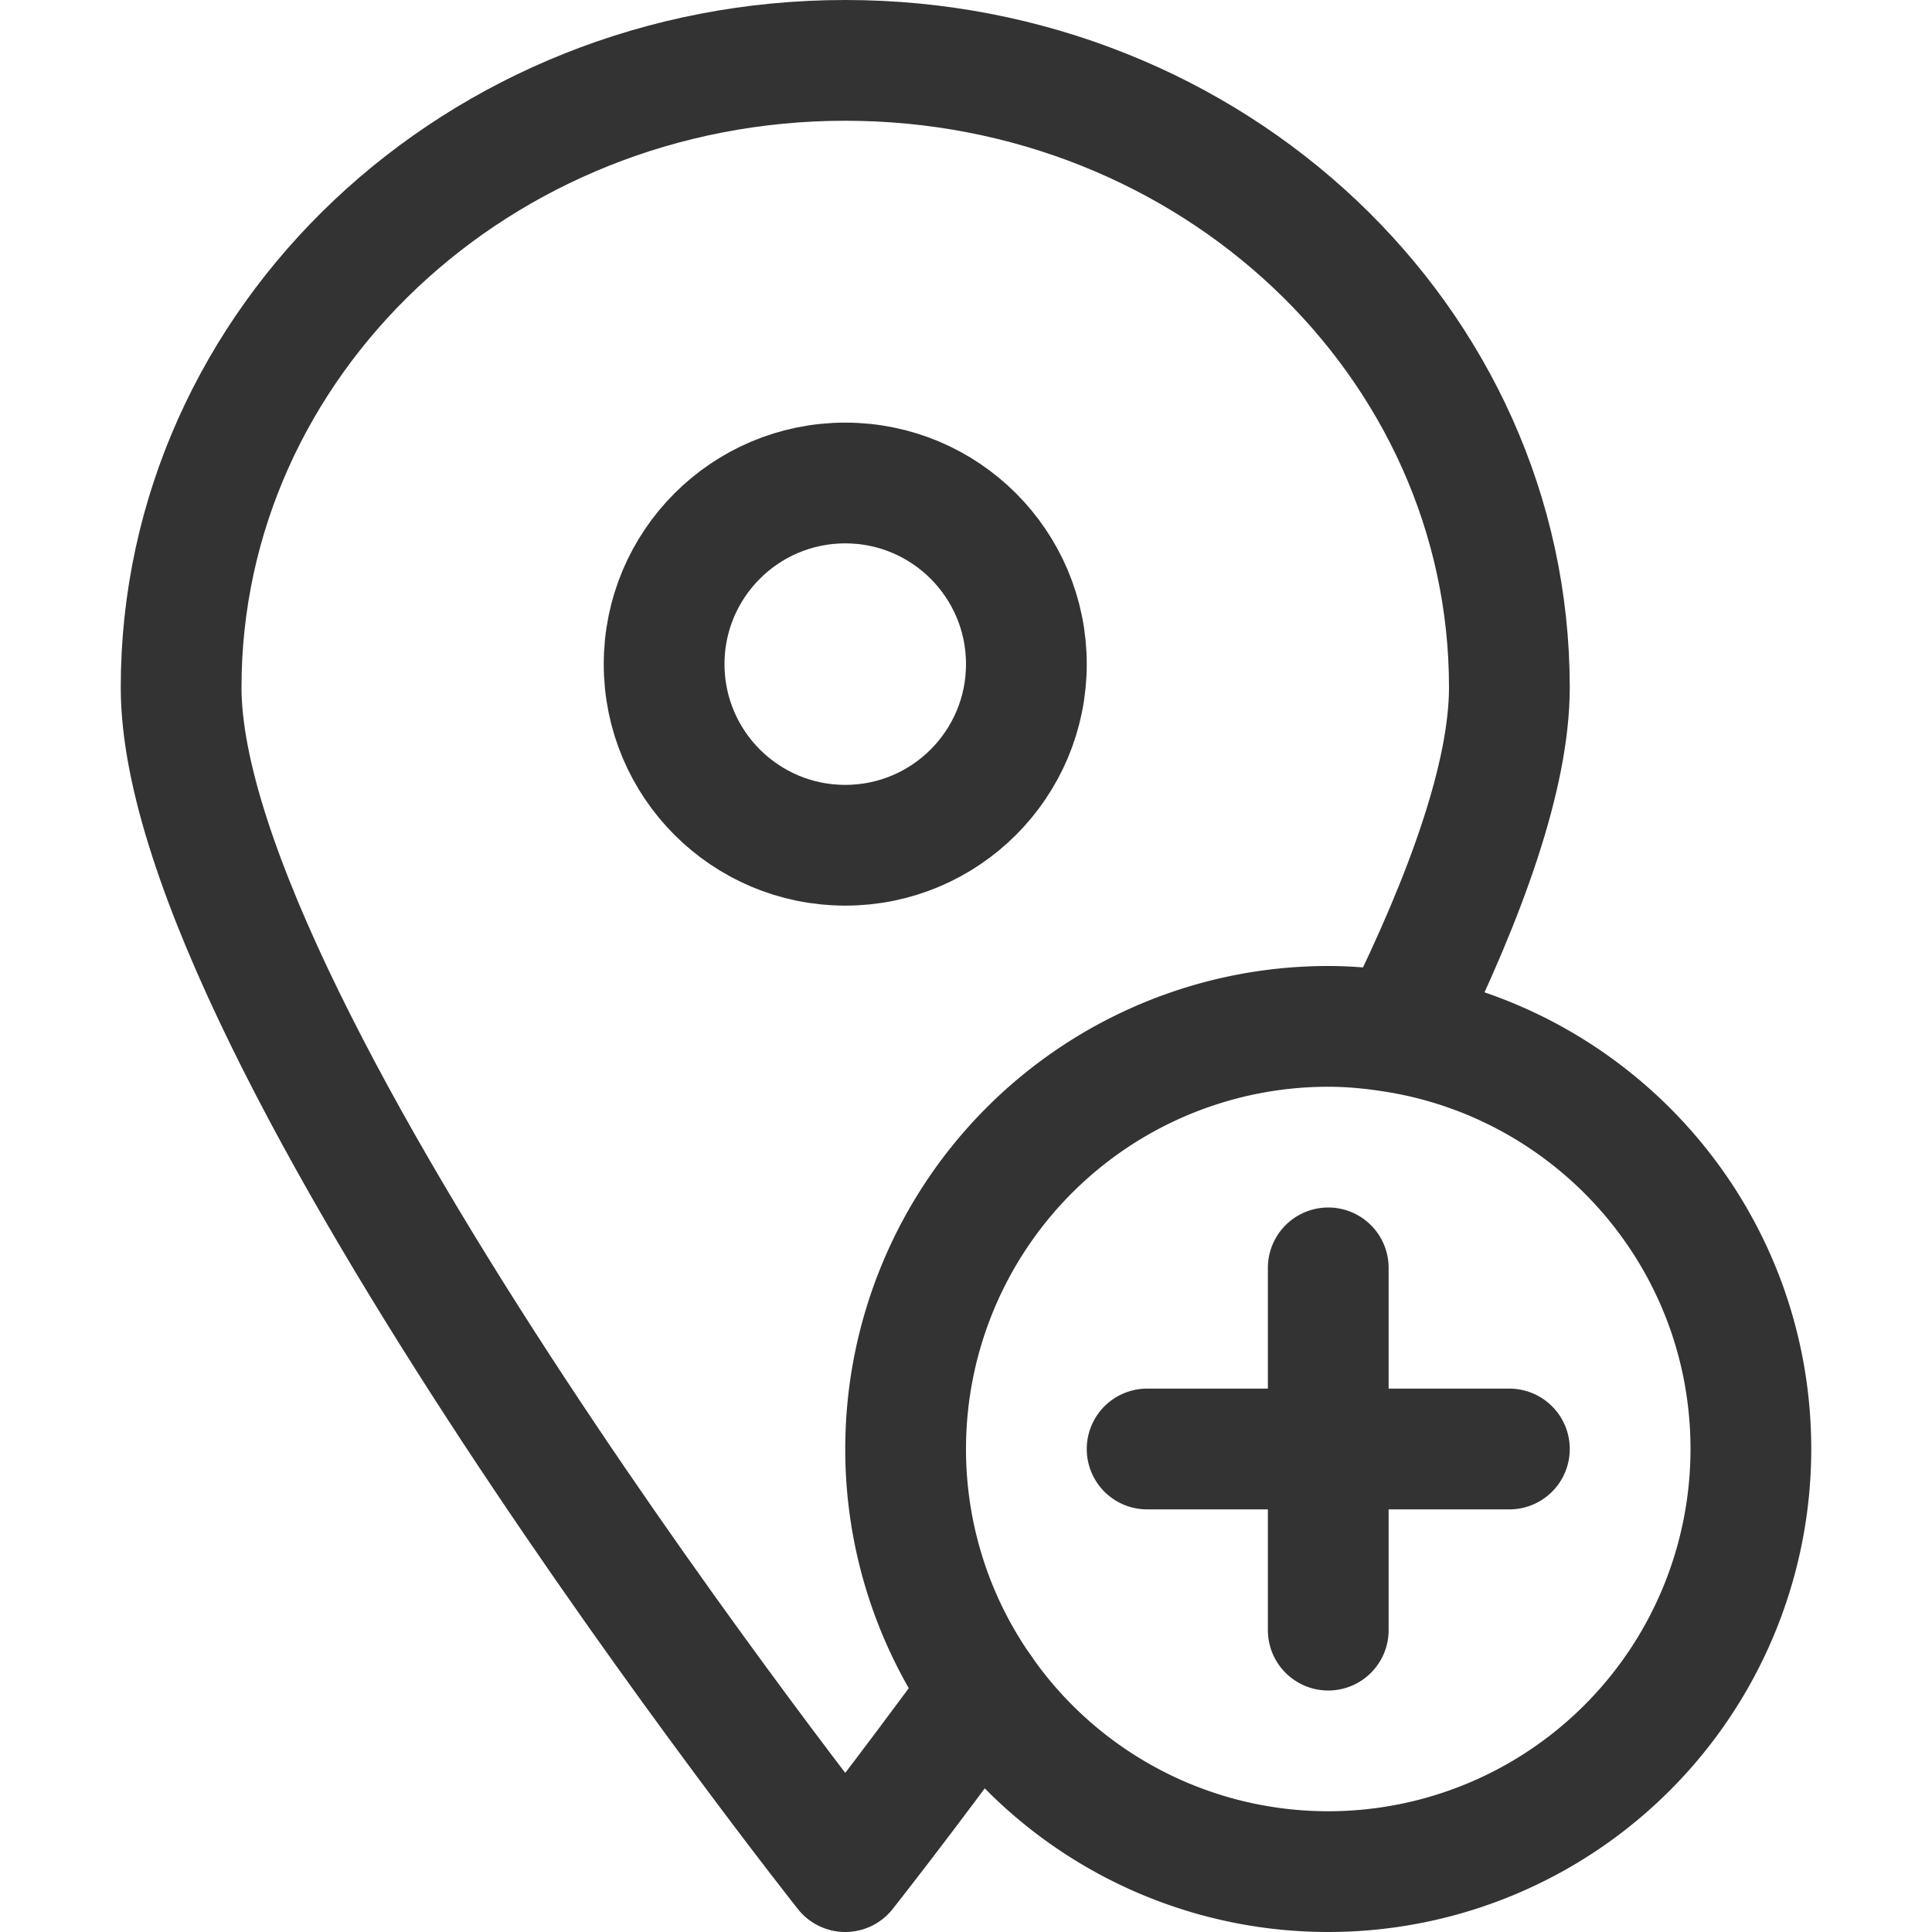 <svg xmlns="http://www.w3.org/2000/svg" viewBox="0 0 32 32"><g stroke="#333" stroke-width="2" stroke-linecap="round" stroke-linejoin="round" stroke-miterlimit="10" fill="none"><circle cx="14" cy="11" r="3"/><path d="M23.221 16.987C24.284 14.834 25 12.845 25 11.385 25 5.649 20.075 1 14 1S3 5.649 3 11.385C3 17.12 14 31 14 31s.938-1.184 2.262-2.997"/><path d="M16.262 28.003A6.964 6.964 0 0 1 15 24a7 7 0 0 1 7-7c.397 0 .784.041 1.163.104C26.474 17.659 29 20.531 29 24a7 7 0 0 1-7 7 6.989 6.989 0 0 1-5.738-2.997zM22 21v6m3-3h-6"/></g></svg>